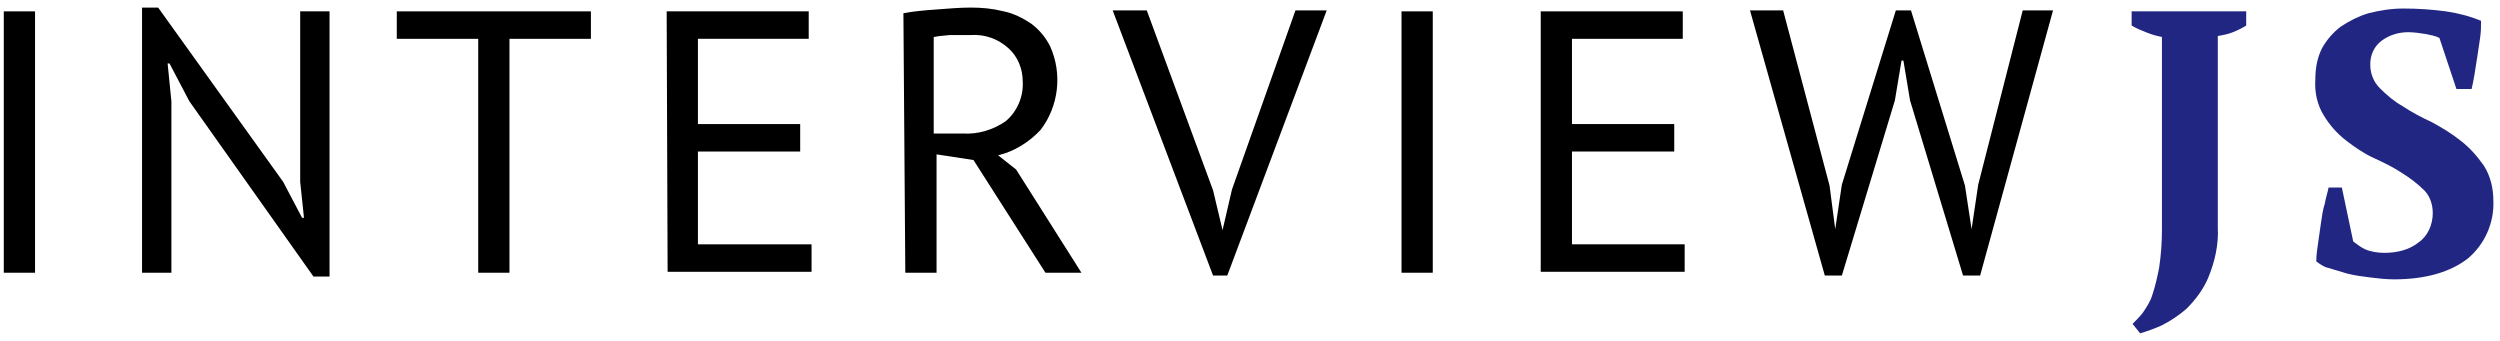 <?xml version="1.0" encoding="UTF-8"?>
<svg width="264px" height="36px" viewBox="0 0 264 36" version="1.1" xmlns="http://www.w3.org/2000/svg" xmlns:xlink="http://www.w3.org/1999/xlink">
    <!-- Generator: Sketch 49.2 (51160) - http://www.bohemiancoding.com/sketch -->
    <title>logo</title>
    <desc>Created with Sketch.</desc>
    <defs></defs>
    <g id="Page-1" stroke="none" stroke-width="1" fill="none" fill-rule="evenodd">
        <g id="logo" fill-rule="nonzero">
            <polygon id="Shape" fill="#000000" points="0.4 1.2 3.7 1.2 3.7 28.8 0.4 28.8"></polygon>
            <polygon id="Shape" fill="#000000" points="20 10.7 17.9 6.7 17.7 6.7 18.1 10.7 18.1 28.8 15 28.8 15 0.8 16.7 0.8 29.9 19.2 31.9 23 32.1 23 31.7 19.2 31.7 1.2 34.8 1.2 34.8 29.2 33.1 29.2"></polygon>
            <polygon id="Shape" fill="#000000" points="62.4 4.1 53.8 4.1 53.8 28.8 50.5 28.8 50.5 4.1 41.9 4.1 41.9 1.2 62.4 1.2"></polygon>
            <polygon id="Shape" fill="#000000" points="70.4 1.2 85.4 1.2 85.4 4.1 73.7 4.1 73.7 13.1 84.5 13.1 84.5 16 73.7 16 73.7 25.8 85.7 25.8 85.7 28.7 70.5 28.7"></polygon>
            <path d="M95.4,1.4 C96.4,1.2 97.5,1.1 98.9,1 C100.2,0.9 101.4,0.8 102.5,0.8 C103.7,0.8 104.8,0.9 106,1.2 C107,1.4 108,1.9 108.9,2.5 C109.7,3.1 110.4,3.9 110.9,4.9 C112.2,7.8 111.8,11.2 109.9,13.7 C108.7,15 107.1,16 105.4,16.4 L107.3,17.9 L114.2,28.8 L110.4,28.8 L102.8,16.9 L98.9,16.3 L98.9,28.8 L95.6,28.8 L95.4,1.4 Z M102.5,3.7 L101.4,3.7 C101,3.7 100.7,3.7 100.3,3.7 L99.3,3.8 C99.1,3.8 98.8,3.9 98.6,3.9 L98.6,14.1 L101.7,14.1 C103.3,14.2 104.9,13.7 106.2,12.8 C107.4,11.8 108.1,10.2 108,8.6 C108,7.3 107.5,6 106.5,5.1 C105.4,4.1 104,3.6 102.5,3.7 Z" id="Shape" fill="#000000"></path>
            <polygon id="Shape" fill="#000000" points="128.1 20.1 129.1 24.3 129.1 24.3 130.1 20 136.8 1.1 140.1 1.1 129.6 29.1 128.1 29.1 117.5 1.1 121.1 1.1"></polygon>
            <polygon id="Shape" fill="#000000" points="148 1.2 151.3 1.2 151.3 28.8 148 28.8"></polygon>
            <polygon id="Shape" fill="#000000" points="162.7 1.2 177.7 1.2 177.7 4.1 166 4.1 166 13.1 176.8 13.1 176.8 16 166 16 166 25.8 177.9 25.8 177.9 28.7 162.7 28.7"></polygon>
            <polygon id="Shape" fill="#000000" points="193.2 19.6 193.8 24.2 193.8 24.2 194.5 19.5 200.2 1.1 201.8 1.1 207.5 19.6 208.2 24.2 208.2 24.2 208.9 19.5 213.6 1.1 216.8 1.1 209.1 29.1 207.3 29.1 201.7 10.6 201 6.4 200.8 6.4 200.1 10.6 194.5 29.1 192.7 29.1 184.8 1.1 188.3 1.1"></polygon>
            <path d="M225.1,1.2 L237.2,1.2 L237.2,2.7 C236.7,3 236.3,3.2 235.8,3.4 C235.3,3.6 234.8,3.7 234.2,3.8 L234.2,24 C234.3,25.8 233.9,27.6 233.2,29.3 C232.7,30.5 231.9,31.6 230.9,32.6 C230.1,33.3 229.2,33.9 228.2,34.4 C227.5,34.7 226.7,35 226,35.2 L225.2,34.2 C225.6,33.8 226,33.4 226.3,33 C226.7,32.4 227.1,31.8 227.3,31.1 C227.6,30.2 227.8,29.3 228,28.3 C228.2,27 228.3,25.6 228.3,24.3 L228.3,3.9 C227.7,3.8 227.1,3.6 226.6,3.4 C226.1,3.2 225.6,3 225.1,2.7 L225.1,1.2 Z" id="Shape" fill="#212683"></path>
            <path d="M248.5,25.5 C248.9,25.8 249.3,26.1 249.7,26.3 C250.4,26.6 251.1,26.7 251.8,26.7 C253.1,26.7 254.4,26.4 255.4,25.6 C256.4,24.9 256.9,23.7 256.9,22.5 C256.9,21.6 256.6,20.7 256,20.1 C255.3,19.4 254.5,18.8 253.7,18.3 C252.8,17.7 251.8,17.2 250.7,16.7 C249.6,16.2 248.6,15.5 247.7,14.8 C246.8,14.1 246,13.2 245.4,12.2 C244.7,11.1 244.4,9.7 244.5,8.4 C244.5,7.2 244.7,6.1 245.2,5.1 C245.7,4.2 246.4,3.4 247.2,2.8 C248.1,2.2 249.1,1.7 250.1,1.4 C251.3,1.1 252.5,0.9 253.8,0.9 C255.3,0.9 256.8,1 258.3,1.2 C259.6,1.4 260.8,1.7 262,2.2 C262,2.7 262,3.3 261.9,4 C261.8,4.7 261.7,5.4 261.6,6 C261.5,6.6 261.4,7.3 261.3,7.9 C261.2,8.5 261.1,9 261,9.4 L259.4,9.4 L257.6,4 C257.2,3.8 256.7,3.7 256.2,3.6 C255.6,3.5 254.9,3.4 254.3,3.4 C253.3,3.4 252.3,3.7 251.5,4.3 C250.7,4.9 250.3,5.8 250.3,6.8 C250.3,7.7 250.6,8.6 251.3,9.3 C252,10 252.8,10.7 253.7,11.2 C254.6,11.8 255.7,12.4 256.8,12.9 C257.9,13.5 258.9,14.1 259.9,14.9 C260.8,15.6 261.6,16.5 262.3,17.5 C263,18.6 263.3,19.9 263.3,21.2 C263.4,23.5 262.4,25.8 260.6,27.3 C258.8,28.7 256.2,29.5 252.8,29.5 C252,29.5 251.1,29.4 250.3,29.3 C249.5,29.2 248.7,29.1 247.9,28.9 C247.2,28.7 246.6,28.5 245.9,28.3 C245.4,28.2 245,27.9 244.6,27.6 C244.6,26.9 244.7,26.3 244.8,25.6 C244.9,24.9 245,24.2 245.1,23.5 C245.2,22.8 245.3,22.1 245.5,21.5 C245.6,20.9 245.8,20.3 245.9,19.8 L247.3,19.8 L248.5,25.5 Z" id="Shape" fill="#212683"></path>
        </g>
    </g>
</svg>